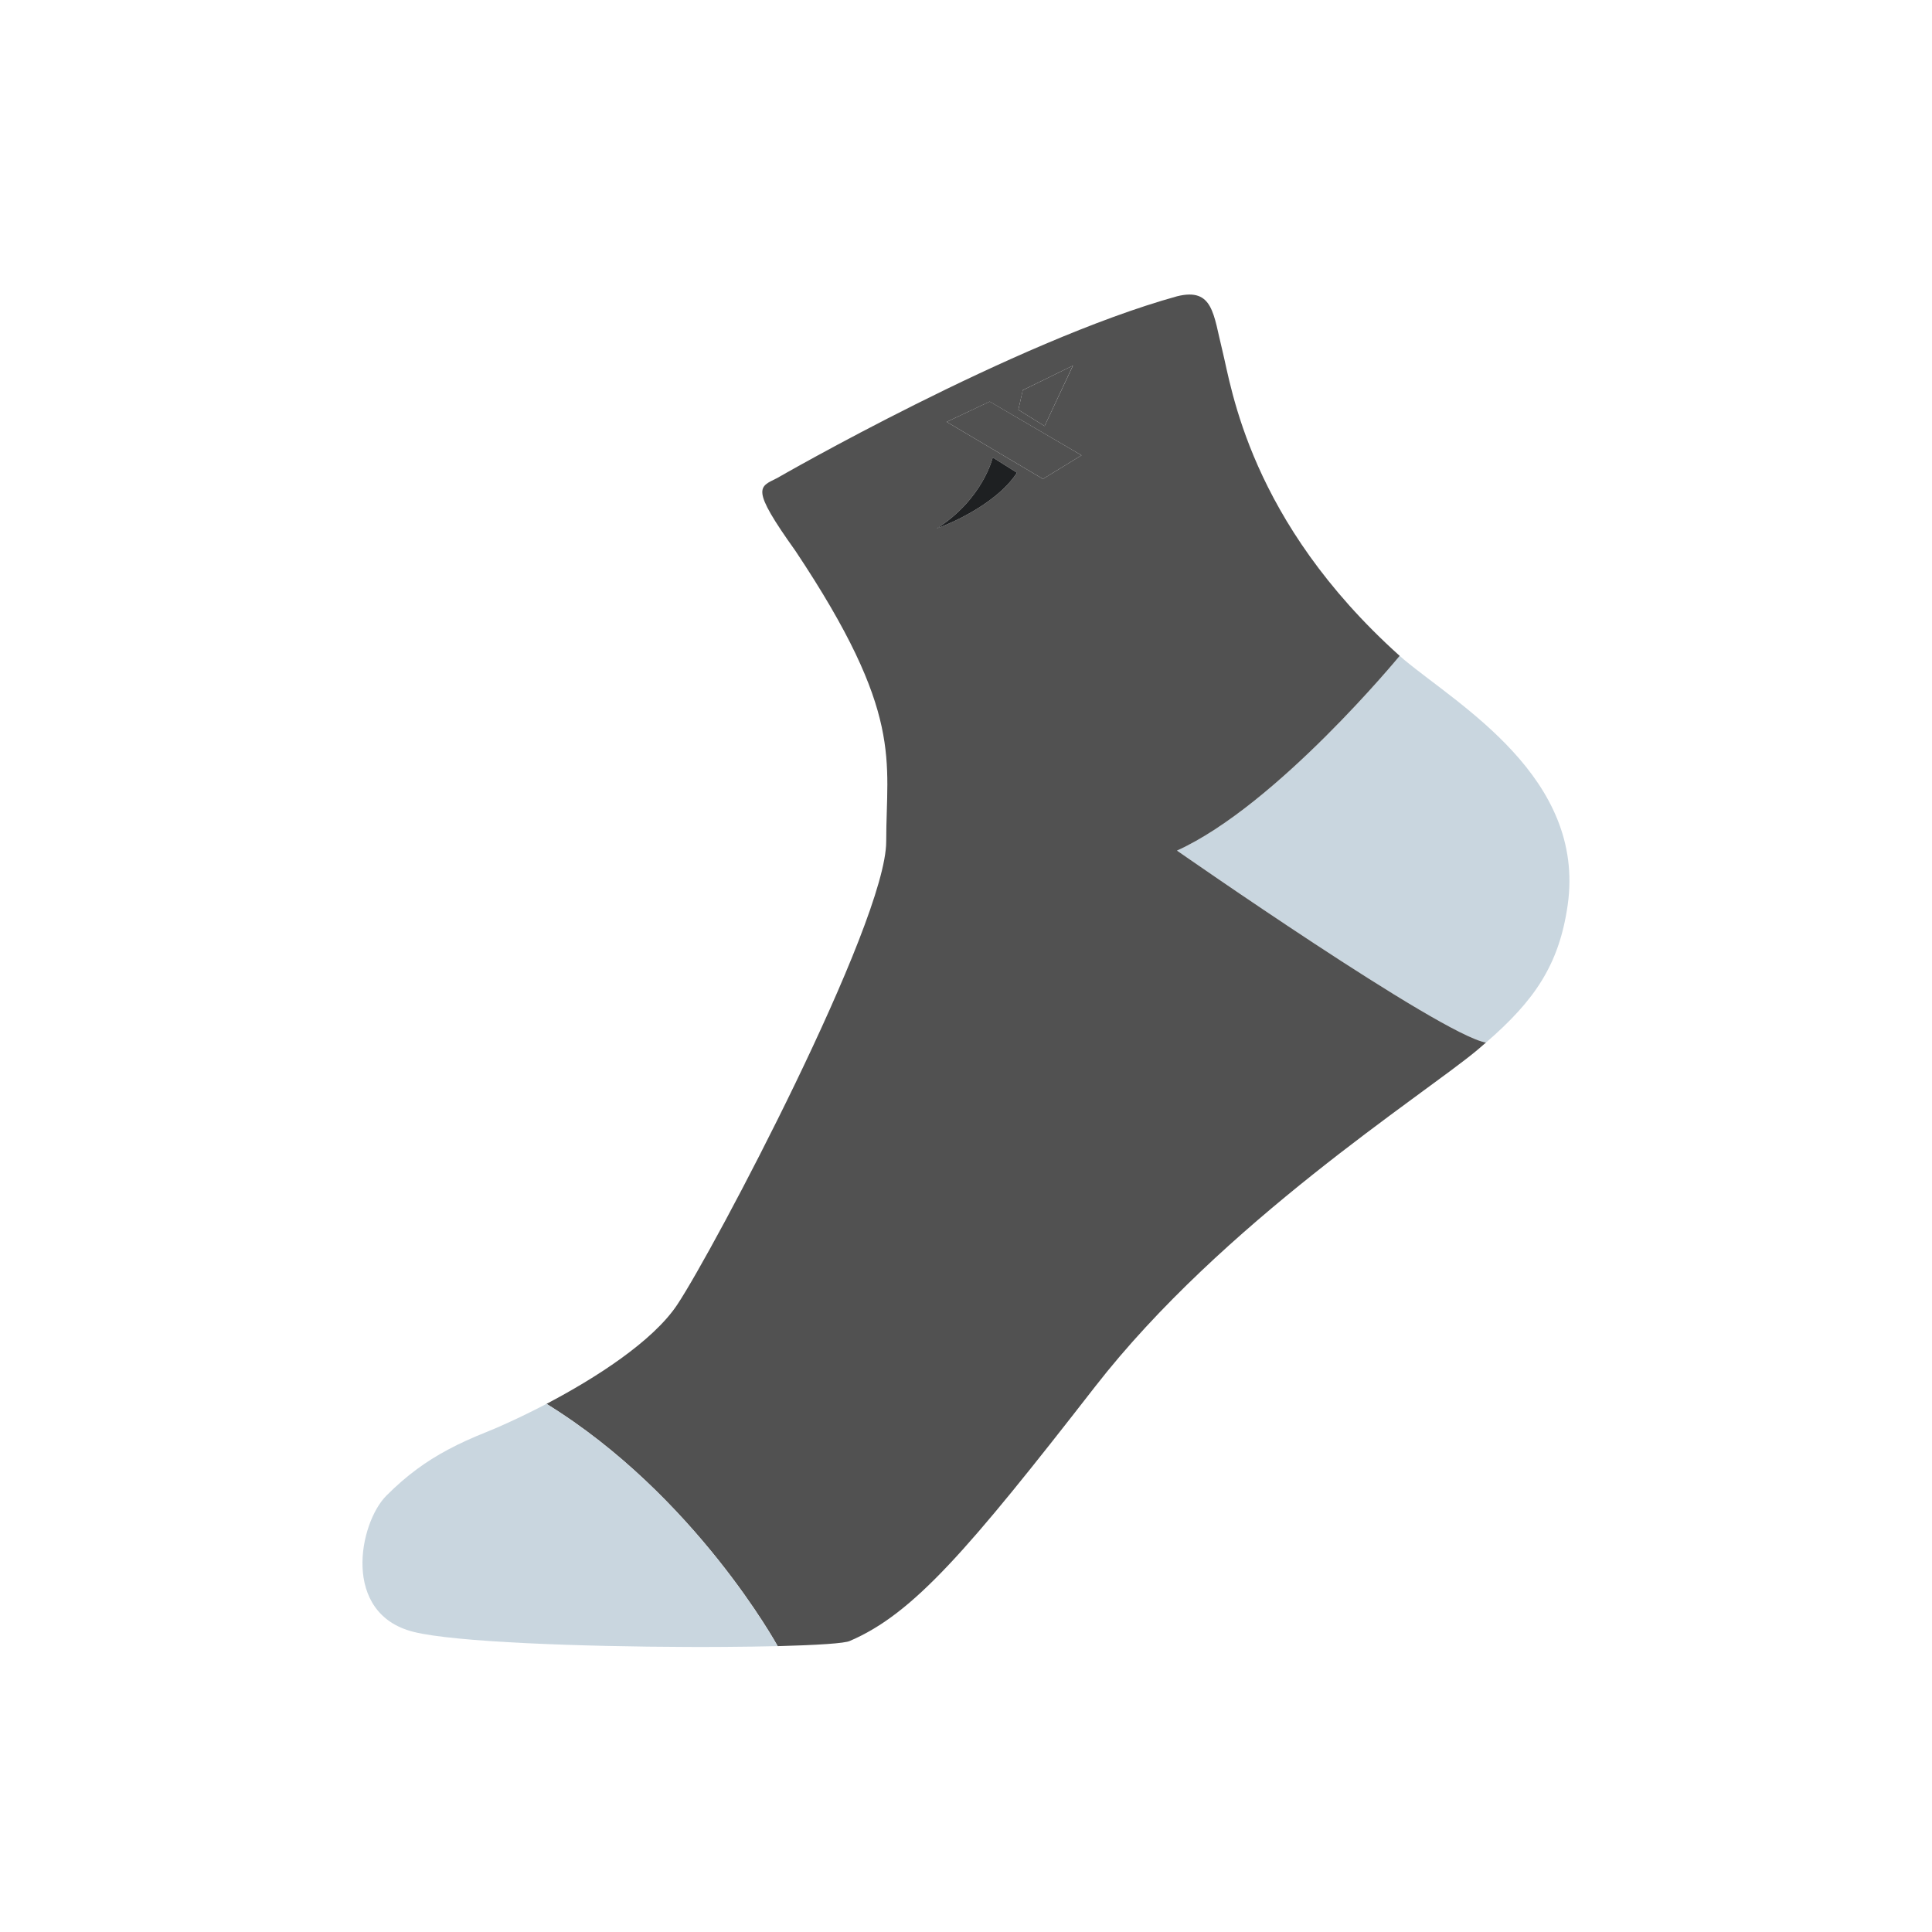 <?xml version="1.0" standalone="no"?><!DOCTYPE svg PUBLIC "-//W3C//DTD SVG 1.1//EN" "http://www.w3.org/Graphics/SVG/1.1/DTD/svg11.dtd"><svg t="1623119637729" class="icon" viewBox="0 0 1024 1024" version="1.1" xmlns="http://www.w3.org/2000/svg" p-id="24031" xmlns:xlink="http://www.w3.org/1999/xlink" width="24" height="24"><defs><style type="text/css"></style></defs><path d="M623.787 450.799c53.009-24.064 118.033-103.219 118.033-103.219 0.785 0.683 1.57 1.399 2.389 2.082 28.877 24.098 96.29 62.635 86.699 130.014-4.54 31.778-17.647 50.688-43.315 72.909-23.962-4.13-163.806-101.786-163.806-101.786z" fill="#C9D6DF" p-id="24032"></path><path d="M573.235 241.323l-20.446 12.527L501.76 223.607l22.801-10.786zM568.661 193.775l-15.019 32.051-13.892-8.636 2.321-10.377z" fill="#515151" p-id="24033" data-spm-anchor-id="a313x.7781069.0.i13" class="selected"></path><path d="M501.76 223.607l51.029 30.242 20.446-12.527-48.674-28.467-22.801 10.752z m37.274 26.931l-12.868-8.09s-5.12 22.084-29.662 37.649c1.161-0.375 30.276-10.854 42.53-29.559z m0.717-33.348l13.892 8.636 15.053-32.051-26.59 13.005-2.355 10.411z m247.842 335.394c-1.57 1.399-3.209 2.765-4.847 4.164-28.945 24.064-134.861 91.511-202.274 178.142-67.413 86.699-96.324 120.388-130.014 134.827-2.56 1.297-17.271 2.219-38.263 2.765 0 0-43.622-79.77-122.539-128.41 25.839-13.551 56.286-33.041 69.257-52.497 19.285-28.911 110.797-202.24 110.797-245.589s9.626-67.413-48.162-154.078c-24.064-33.69-19.251-33.69-9.626-38.537 0 0 125.201-72.226 211.9-96.324 19.285-4.813 19.285 9.626 24.098 28.911 4.779 19.081 14.268 90.112 93.935 161.655 0 0-65.058 79.155-118.033 103.219-0.034-0.034 139.81 97.621 163.772 101.751z" fill="#515151" p-id="24034" data-spm-anchor-id="a313x.7781069.0.i12" class="selected"></path><path d="M526.165 242.449l12.868 8.09c-12.254 18.705-41.37 29.184-42.53 29.559 24.542-15.565 29.662-37.649 29.662-37.649z" fill="#1E2022" p-id="24035"></path><path d="M412.16 872.482c-8.499 0.205-18.022 0.341-28.194 0.41-6.11 0.034-12.425 0.068-18.944 0.034-56.593-0.171-124.075-2.526-145.783-7.987-38.502-9.626-28.911-57.754-14.438-72.226 5.291-5.291 10.581-9.933 16.35-14.165 10.001-7.339 21.367-13.449 36.625-19.524 3.345-1.331 7.373-3.038 11.844-5.12 5.973-2.731 12.834-6.042 20.036-9.83 78.882 48.64 122.505 128.41 122.505 128.41z" fill="#C9D6DF" p-id="24036"></path></svg>